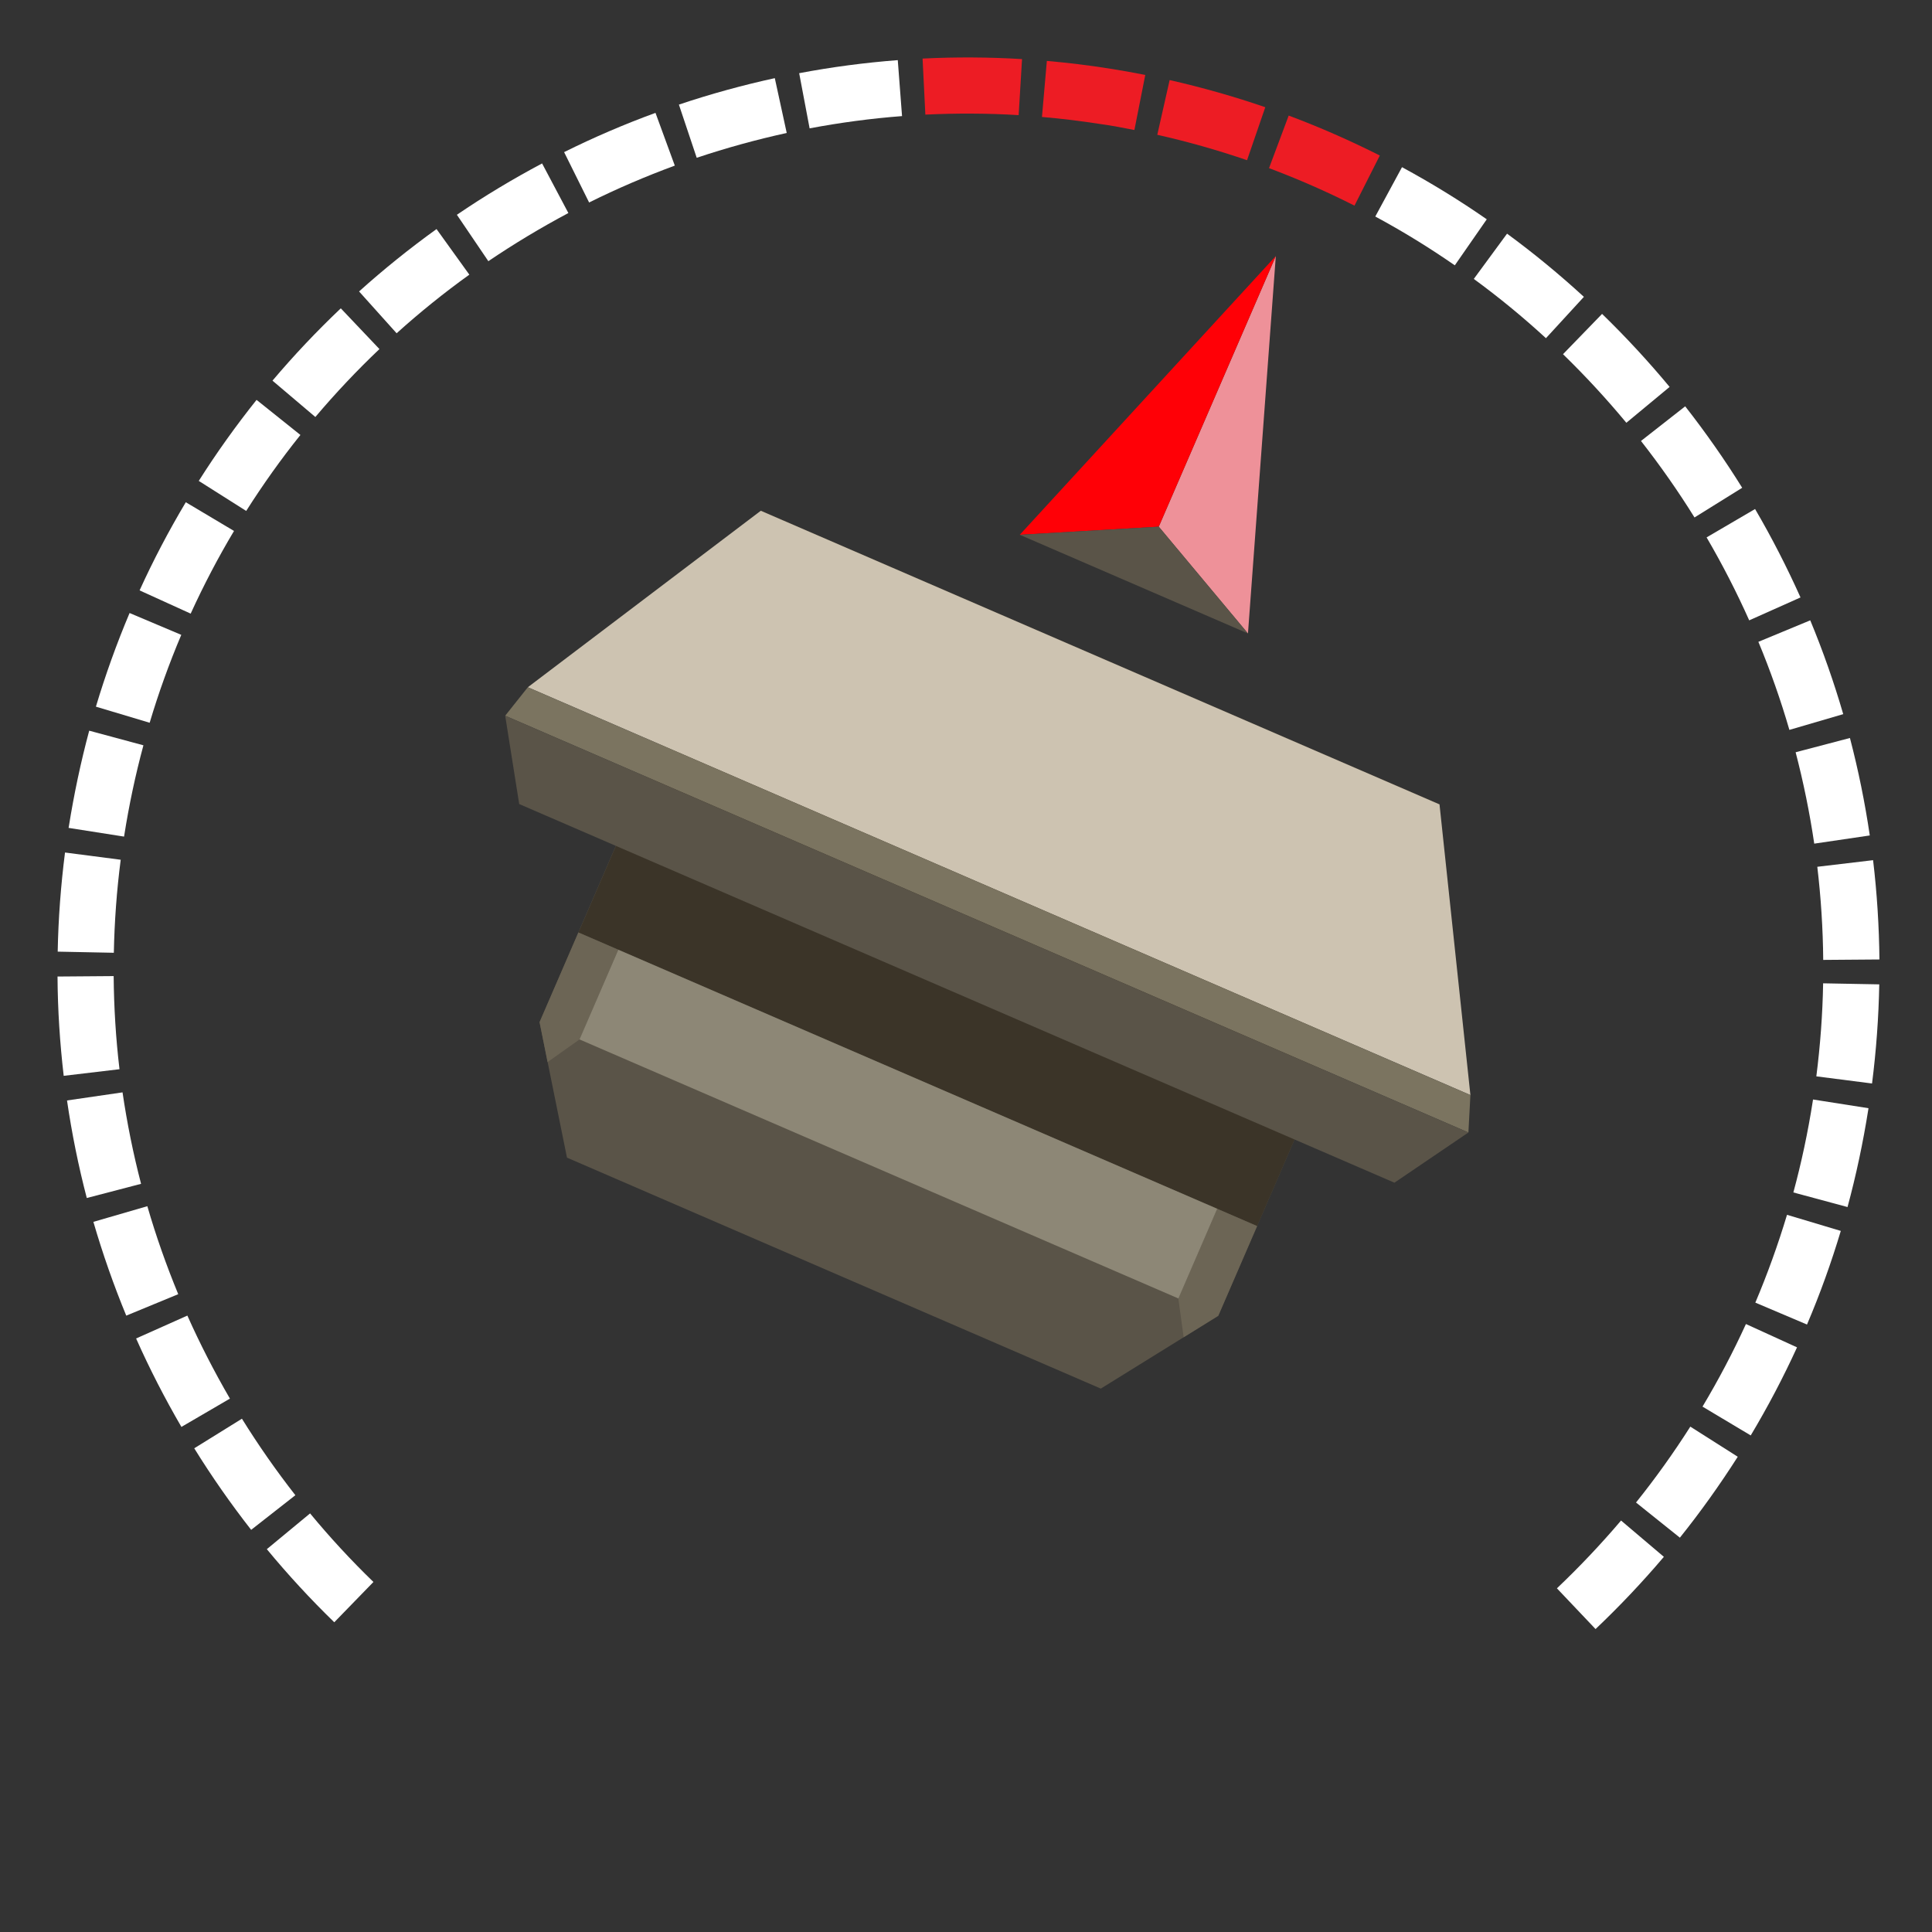 <?xml version="1.0" encoding="UTF-8"?>
<svg id="uuid-46672626-a02c-42be-b8d5-9e3b8e9e5a32" data-name="Layer 1" xmlns="http://www.w3.org/2000/svg" viewBox="0 0 222 222">
  <rect x="0" y="0" width="222" height="222" fill="#333333" stroke="none"/>
  <defs>
    <style>
      .uuid-0f63c30c-670a-42bf-b6f6-dd09daff4b9a {
        fill: #3b3428;
      }

      .uuid-0f63c30c-670a-42bf-b6f6-dd09daff4b9a, .uuid-0557c206-0feb-44f9-a58b-eefa7ace944a, .uuid-ae32393c-23be-42d3-9987-58b869013886, .uuid-5fafb676-3961-480e-bf37-c5a4920a334c, .uuid-428e0d51-40b2-453d-9a34-6c744f964e35, .uuid-90c2eb83-5112-4346-99d5-52a20667b034, .uuid-4ebb0371-9512-468d-a01e-26603c9bc9ef, .uuid-5312c3e4-c752-49bb-b5ba-659236d41a0b, .uuid-61860262-99b2-401e-a234-492f81040fe0, .uuid-39073d13-baeb-40e5-a477-8caf9e0b9334 {
        stroke-width: 0px;
      }

      .uuid-0557c206-0feb-44f9-a58b-eefa7ace944a {
        fill: #8d8776;
      }

      .uuid-ae32393c-23be-42d3-9987-58b869013886 {
        fill: #ed1c24;
      }

      .uuid-5fafb676-3961-480e-bf37-c5a4920a334c {
        fill: #7b7460;
      }

      .uuid-428e0d51-40b2-453d-9a34-6c744f964e35 {
        fill: #6c6555;
      }

      .uuid-90c2eb83-5112-4346-99d5-52a20667b034 {
        fill: #cdc3b1;
      }

      .uuid-4ebb0371-9512-468d-a01e-26603c9bc9ef {
        fill: #ff0006;
      }

      .uuid-5312c3e4-c752-49bb-b5ba-659236d41a0b {
        fill: #5a5448;
      }

      .uuid-61860262-99b2-401e-a234-492f81040fe0 {
        fill: #ee9199;
      }

      .uuid-39073d13-baeb-40e5-a477-8caf9e0b9334 {
        fill: #fff;
      }
    </style>
  </defs>
  <path class="uuid-39073d13-baeb-40e5-a477-8caf9e0b9334" d="M38.41,186.41c-2.72-2.64-5.33-5.47-7.75-8.4l4.97-4.11c2.27,2.75,4.72,5.4,7.28,7.88l-4.5,4.63Z"/>
  <path class="uuid-39073d13-baeb-40e5-a477-8caf9e0b9334" d="M28.86,175.79c-2.34-2.99-4.54-6.14-6.54-9.37l5.48-3.4c1.88,3.03,3.95,5.99,6.14,8.79l-5.08,3.98Z"/>
  <path class="uuid-39073d13-baeb-40e5-a477-8caf9e0b9334" d="M20.85,163.97c-1.91-3.28-3.67-6.7-5.21-10.17l5.89-2.63c1.45,3.25,3.1,6.46,4.89,9.54l-5.57,3.25Z"/>
  <path class="uuid-39073d13-baeb-40e5-a477-8caf9e0b9334" d="M183.34,187.19l-4.44-4.68c2.59-2.46,5.07-5.08,7.37-7.79l4.92,4.17c-2.45,2.89-5.09,5.68-7.85,8.3Z"/>
  <path class="uuid-39073d13-baeb-40e5-a477-8caf9e0b9334" d="M14.51,151.18c-1.45-3.51-2.72-7.14-3.78-10.78l6.2-1.8c.99,3.42,2.19,6.82,3.55,10.11l-5.96,2.46Z"/>
  <path class="uuid-39073d13-baeb-40e5-a477-8caf9e0b9334" d="M193.02,176.68l-5.03-4.03c2.23-2.78,4.33-5.72,6.24-8.72l5.45,3.46c-2.04,3.2-4.27,6.33-6.65,9.3Z"/>
  <path class="uuid-39073d13-baeb-40e5-a477-8caf9e0b9334" d="M9.97,137.65c-.96-3.67-1.72-7.44-2.27-11.2l6.38-.93c.52,3.53,1.23,7.06,2.13,10.51l-6.24,1.63Z"/>
  <path class="uuid-39073d13-baeb-40e5-a477-8caf9e0b9334" d="M201.17,164.94l-5.54-3.31c1.83-3.06,3.51-6.25,4.99-9.49l5.87,2.68c-1.58,3.46-3.37,6.86-5.32,10.12Z"/>
  <path class="uuid-39073d13-baeb-40e5-a477-8caf9e0b9334" d="M7.32,123.62c-.44-3.77-.69-7.6-.71-11.41l6.45-.05c.03,3.57.25,7.17.67,10.7l-6.41.76Z"/>
  <path class="uuid-39073d13-baeb-40e5-a477-8caf9e0b9334" d="M207.64,152.2l-5.94-2.52c1.39-3.28,2.61-6.67,3.64-10.09l6.18,1.85c-1.09,3.64-2.39,7.26-3.88,10.75Z"/>
  <path class="uuid-39073d13-baeb-40e5-a477-8caf9e0b9334" d="M6.63,109.35c.07-3.78.36-7.62.84-11.39l6.4.83c-.46,3.54-.72,7.14-.79,10.69l-6.45-.13Z"/>
  <path class="uuid-39073d13-baeb-40e5-a477-8caf9e0b9334" d="M212.3,138.7l-6.23-1.68c.93-3.43,1.68-6.96,2.23-10.49l.03-.19,6.37,1-.02.15c-.6,3.8-1.4,7.56-2.39,11.22Z"/>
  <path class="uuid-39073d13-baeb-40e5-a477-8caf9e0b9334" d="M14.25,96.13l-6.37-1,.02-.1c.59-3.72,1.38-7.45,2.35-11.07l6.23,1.68c-.92,3.4-1.66,6.9-2.21,10.4l-.02.1Z"/>
  <path class="uuid-39073d13-baeb-40e5-a477-8caf9e0b9334" d="M208.71,123.68c.45-3.54.72-7.14.78-10.69l6.45.12c-.07,3.79-.35,7.62-.83,11.39l-6.4-.82Z"/>
  <path class="uuid-39073d13-baeb-40e5-a477-8caf9e0b9334" d="M17.2,83.05l-6.18-1.85c1.09-3.64,2.39-7.26,3.87-10.76l5.94,2.51c-1.39,3.28-2.61,6.67-3.63,10.09Z"/>
  <path class="uuid-39073d13-baeb-40e5-a477-8caf9e0b9334" d="M209.5,110.3c-.03-3.56-.26-7.16-.68-10.7l6.41-.76c.45,3.77.69,7.61.73,11.41l-6.45.05Z"/>
  <path class="uuid-39073d13-baeb-40e5-a477-8caf9e0b9334" d="M21.91,70.51l-5.87-2.67c1.57-3.46,3.36-6.86,5.31-10.13l5.54,3.3c-1.83,3.06-3.5,6.26-4.98,9.5Z"/>
  <path class="uuid-39073d13-baeb-40e5-a477-8caf9e0b9334" d="M208.47,96.95c-.52-3.53-1.24-7.06-2.14-10.51l6.24-1.64c.96,3.67,1.73,7.44,2.28,11.2l-6.38.94Z"/>
  <path class="uuid-39073d13-baeb-40e5-a477-8caf9e0b9334" d="M28.29,58.71l-5.45-3.45c2.03-3.21,4.27-6.34,6.64-9.31l5.04,4.03c-2.23,2.78-4.32,5.72-6.23,8.73Z"/>
  <path class="uuid-39073d13-baeb-40e5-a477-8caf9e0b9334" d="M205.61,83.86c-.99-3.41-2.19-6.82-3.56-10.11l5.96-2.47c1.46,3.51,2.73,7.14,3.79,10.78l-6.19,1.81Z"/>
  <path class="uuid-39073d13-baeb-40e5-a477-8caf9e0b9334" d="M36.23,47.91l-4.92-4.17c2.45-2.9,5.09-5.69,7.85-8.31l4.44,4.68c-2.58,2.45-5.06,5.08-7.36,7.8Z"/>
  <path class="uuid-39073d13-baeb-40e5-a477-8caf9e0b9334" d="M201,71.29c-1.45-3.25-3.1-6.46-4.9-9.54l5.57-3.26c1.92,3.28,3.67,6.7,5.22,10.16l-5.89,2.63Z"/>
  <path class="uuid-39073d13-baeb-40e5-a477-8caf9e0b9334" d="M45.57,38.29l-4.31-4.8c2.82-2.54,5.82-4.95,8.9-7.17l3.77,5.24c-2.9,2.08-5.71,4.35-8.35,6.73Z"/>
  <path class="uuid-39073d13-baeb-40e5-a477-8caf9e0b9334" d="M194.71,59.46c-1.88-3.03-3.95-5.98-6.15-8.79l5.08-3.98c2.34,2.99,4.55,6.14,6.55,9.36l-5.48,3.41Z"/>
  <path class="uuid-39073d13-baeb-40e5-a477-8caf9e0b9334" d="M56.12,30.02l-3.62-5.34c3.14-2.14,6.44-4.12,9.79-5.9l3.02,5.7c-3.14,1.67-6.24,3.53-9.19,5.53Z"/>
  <path class="uuid-39073d13-baeb-40e5-a477-8caf9e0b9334" d="M186.88,48.58c-2.28-2.75-4.73-5.4-7.28-7.88l4.49-4.63c2.72,2.64,5.33,5.46,7.76,8.39l-4.97,4.12Z"/>
  <path class="uuid-39073d13-baeb-40e5-a477-8caf9e0b9334" d="M67.69,23.26l-2.87-5.78c3.4-1.69,6.93-3.21,10.5-4.51l2.22,6.06c-3.34,1.23-6.66,2.65-9.85,4.24Z"/>
  <path class="uuid-39073d13-baeb-40e5-a477-8caf9e0b9334" d="M177.64,38.86c-2.63-2.42-5.42-4.71-8.29-6.81l3.82-5.2c3.06,2.24,6.03,4.69,8.83,7.26l-4.36,4.75Z"/>
  <path class="uuid-39073d13-baeb-40e5-a477-8caf9e0b9334" d="M80.06,18.14l-2.05-6.12c3.6-1.21,7.31-2.23,11.02-3.04l1.37,6.3c-3.48.76-6.96,1.72-10.34,2.85Z"/>
  <path class="uuid-39073d13-baeb-40e5-a477-8caf9e0b9334" d="M167.17,30.49c-2.93-2.03-6-3.92-9.14-5.61l3.07-5.67c3.34,1.81,6.62,3.82,9.74,5.99l-3.68,5.3Z"/>
  <path class="uuid-39073d13-baeb-40e5-a477-8caf9e0b9334" d="M93.03,14.75l-1.2-6.34c3.74-.71,7.55-1.21,11.33-1.5l.49,6.43c-3.55.27-7.12.75-10.63,1.41Z"/>
  <path class="uuid-ae32393c-23be-42d3-9987-58b869013886" d="M155.64,23.63c-3.18-1.61-6.49-3.06-9.82-4.31l2.26-6.04c3.56,1.33,7.08,2.88,10.47,4.59l-2.91,5.76Z"/>
  <path class="uuid-ae32393c-23be-42d3-9987-58b869013886" d="M106.33,13.17l-.32-6.44c3.79-.19,7.63-.17,11.43.06l-.39,6.44c-3.56-.22-7.17-.23-10.72-.06Z"/>
  <path class="uuid-ae32393c-23be-42d3-9987-58b869013886" d="M143.3,18.41c-3.36-1.15-6.83-2.14-10.32-2.92l1.42-6.29c3.71.84,7.41,1.89,10.99,3.12l-2.1,6.1Z"/>
  <path class="uuid-ae32393c-23be-42d3-9987-58b869013886" d="M119.73,13.43l.56-6.43c2.4.21,4.82.5,7.2.88,1.33.21,2.75.46,4.11.73l-1.25,6.33c-1.28-.25-2.58-.51-3.86-.68-2.24-.35-4.51-.63-6.76-.82Z"/>
  <g>
    <polygon class="uuid-61860262-99b2-401e-a234-492f81040fe0" points="146.6 29.42 133.15 60.52 143.4 72.79 146.6 29.42"/>
    <polygon class="uuid-4ebb0371-9512-468d-a01e-26603c9bc9ef" points="146.6 29.42 133.15 60.52 117.18 61.45 146.6 29.42"/>
    <polygon class="uuid-5312c3e4-c752-49bb-b5ba-659236d41a0b" points="143.4 72.79 133.15 60.52 117.18 61.45 143.4 72.79"/>
  </g>
  <polygon class="uuid-5312c3e4-c752-49bb-b5ba-659236d41a0b" points="139.98 151.2 165.41 92.43 159.75 89.98 93.08 61.14 87.42 58.69 62 117.46 65.15 133.02 126.49 159.56 139.98 151.2"/>
  <rect class="uuid-0f63c30c-670a-42bf-b6f6-dd09daff4b9a" x="73.45" y="73.39" width="84.97" height="52.8" transform="translate(49.15 -37.83) rotate(23.39)"/>
  <polygon class="uuid-428e0d51-40b2-453d-9a34-6c744f964e35" points="135.4 149.21 136.01 153.66 139.99 151.19 144.45 140.89 139.86 138.9 135.4 149.21"/>
  <polygon class="uuid-428e0d51-40b2-453d-9a34-6c744f964e35" points="66.59 119.44 62.92 122.04 62 117.45 66.46 107.15 71.04 109.13 66.59 119.44"/>
  <rect class="uuid-0557c206-0feb-44f9-a58b-eefa7ace944a" x="65.73" y="123.56" width="74.98" height="11.23" transform="translate(59.77 -30.37) rotate(23.39)"/>
  <polygon class="uuid-90c2eb83-5112-4346-99d5-52a20667b034" points="168.96 125.83 60.65 78.97 87.42 58.69 165.41 92.43 168.96 125.83"/>
  <polygon class="uuid-5fafb676-3961-480e-bf37-c5a4920a334c" points="60.65 78.97 58.05 82.24 168.73 130.13 168.96 125.83 60.65 78.97"/>
  <polygon class="uuid-5312c3e4-c752-49bb-b5ba-659236d41a0b" points="160.23 135.9 59.66 92.39 58.05 82.24 168.73 130.13 160.23 135.9"/>
</svg>